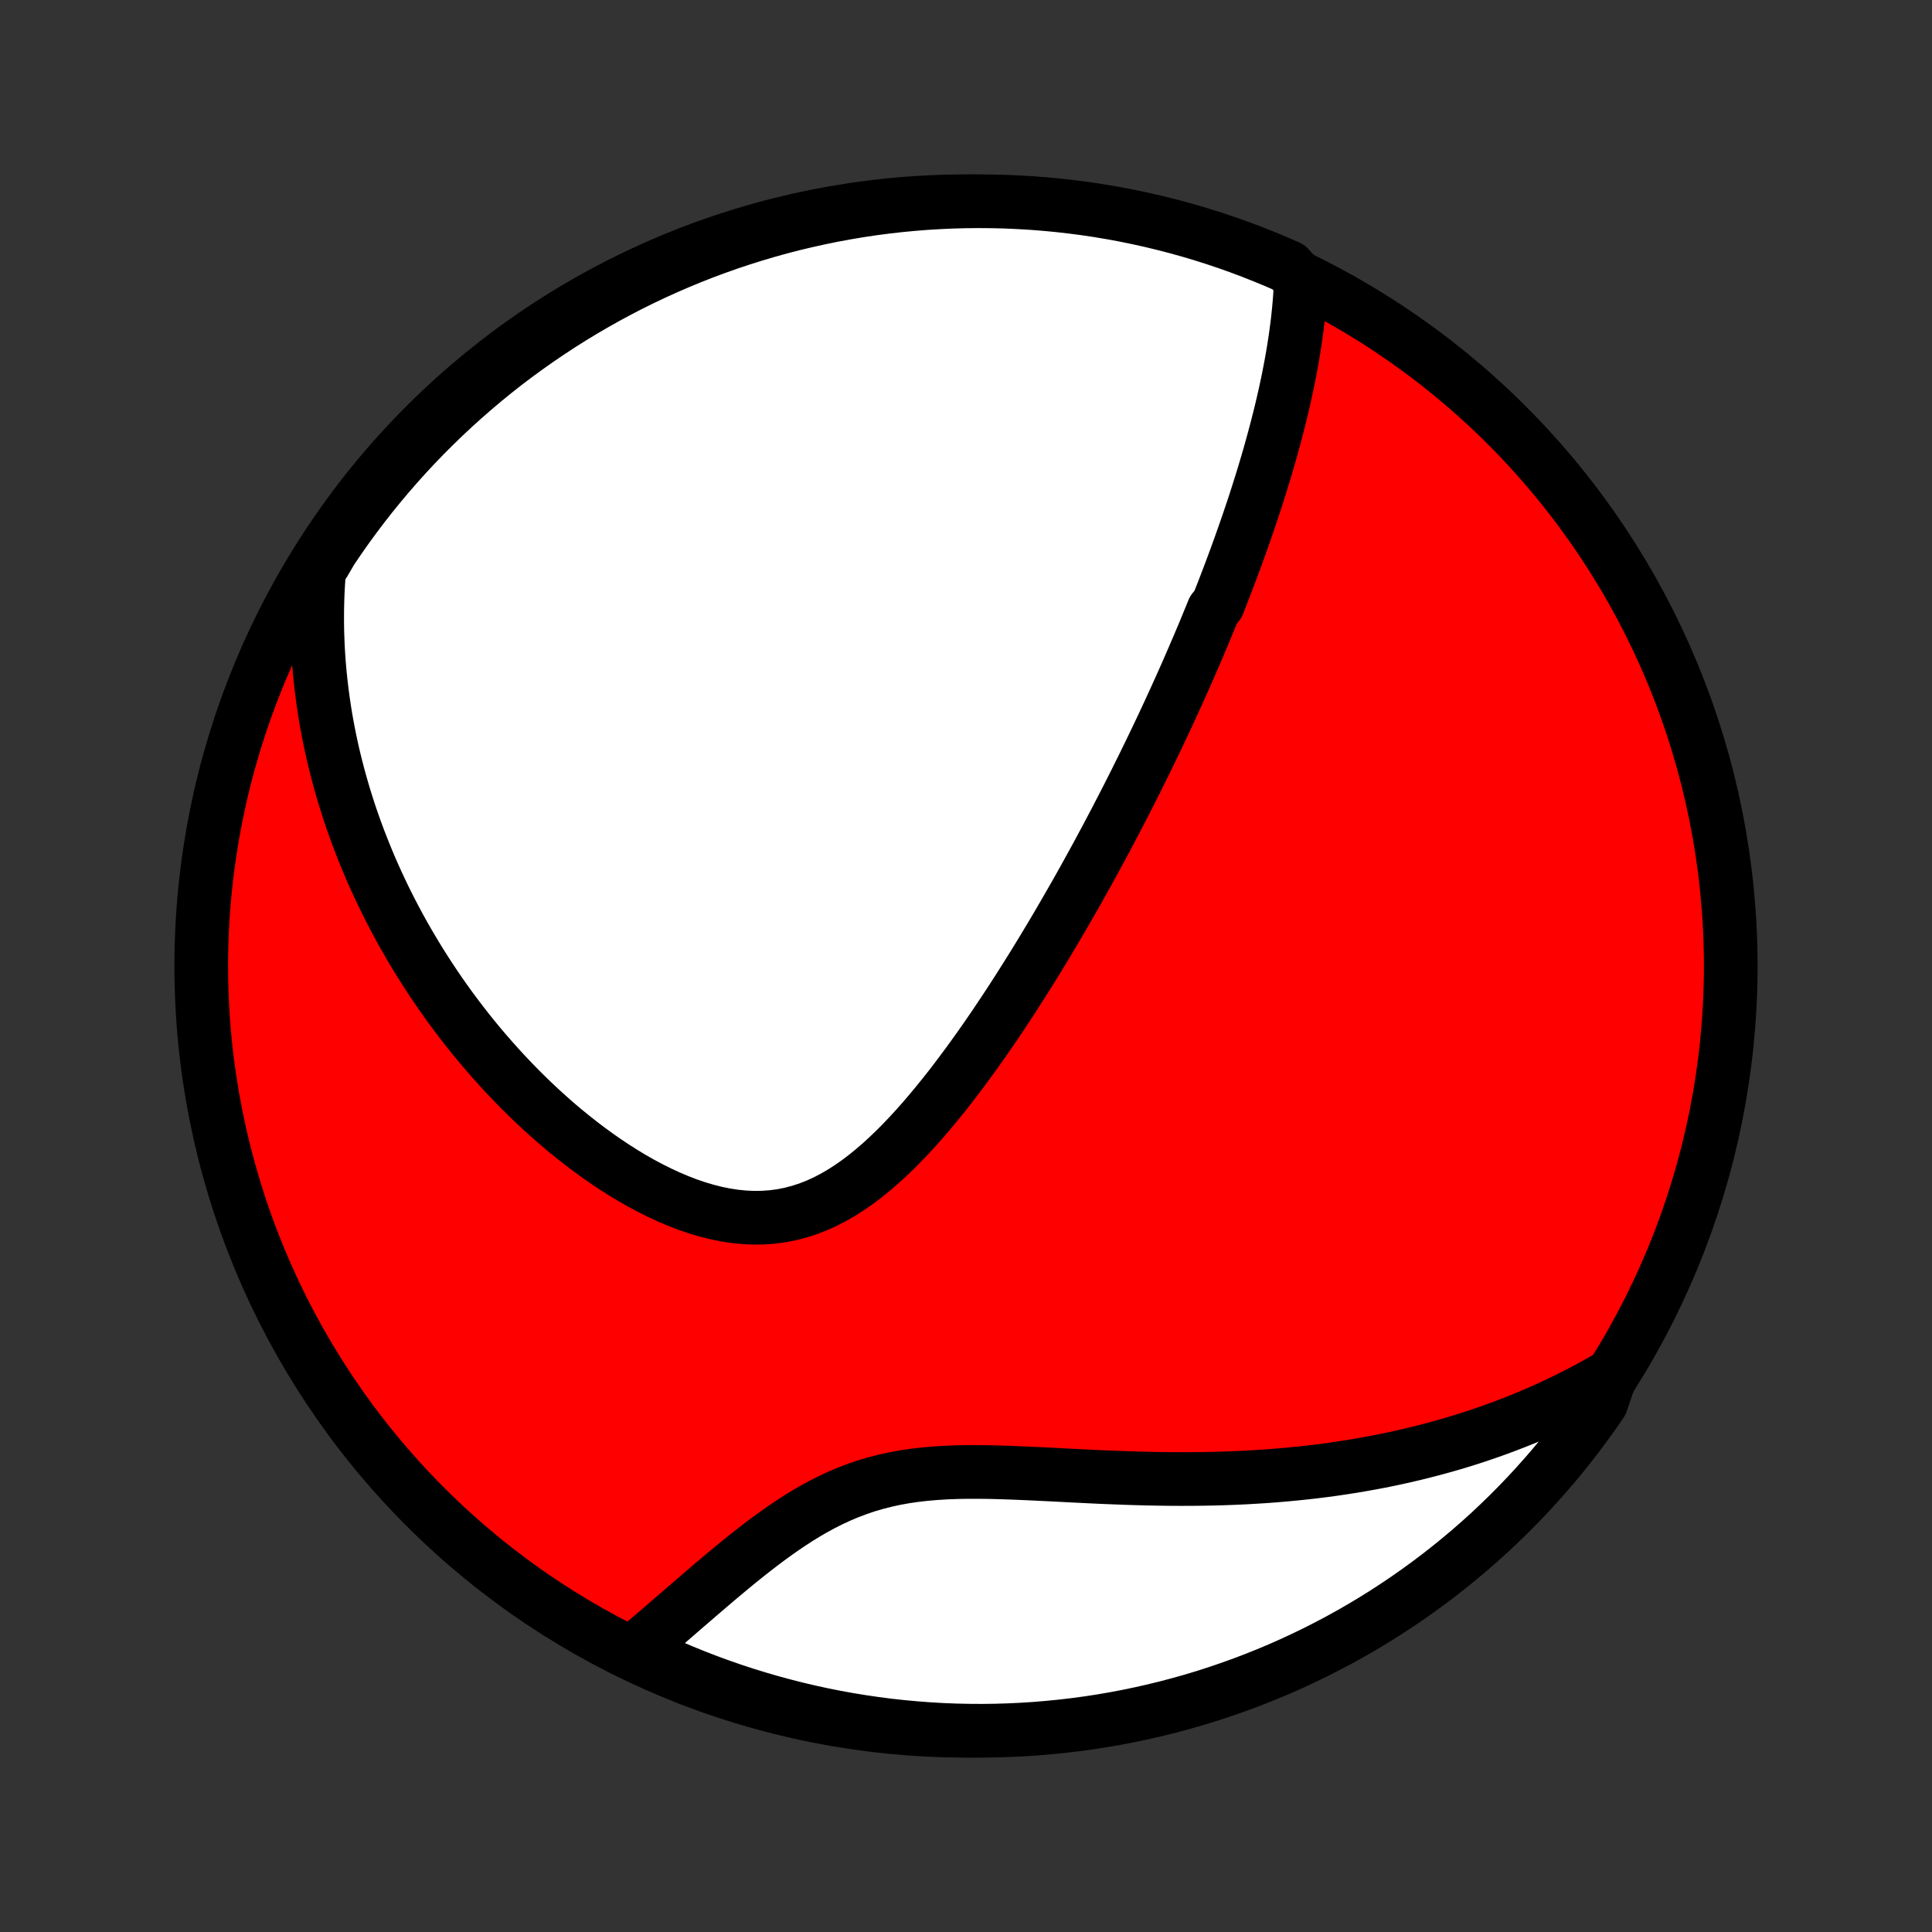 <?xml version="1.0" encoding="utf-8" standalone="no"?>
<!DOCTYPE svg PUBLIC "-//W3C//DTD SVG 1.1//EN"
  "http://www.w3.org/Graphics/SVG/1.1/DTD/svg11.dtd">
<!-- Created with matplotlib (http://matplotlib.org/) -->
<svg height="72pt" version="1.1" viewBox="0 0 72 72" width="72pt" xmlns="http://www.w3.org/2000/svg" xmlns:xlink="http://www.w3.org/1999/xlink">
 <rect x="0" y="0" width="72" height="72" fill="#333333" stroke="none"/>
 <defs>
  <style type="text/css">
*{stroke-linecap:butt;stroke-linejoin:round;}
  </style>
 </defs>
 <g id="figure_1">
  <g id="patch_1">
   <path d="
M0 72
L72 72
L72 0
L0 0
z
" style="fill:none;"/>
  </g>
  <g id="axes_1">
   <g id="PatchCollection_1">
    <defs>
     <path d="
M36 -7.5
C43.558 -7.5 50.808 -10.503 56.153 -15.848
C61.497 -21.192 64.5 -28.442 64.5 -36
C64.5 -43.558 61.497 -50.808 56.153 -56.153
C50.808 -61.497 43.558 -64.5 36 -64.5
C28.442 -64.5 21.192 -61.497 15.848 -56.153
C10.503 -50.808 7.5 -43.558 7.5 -36
C7.5 -28.442 10.503 -21.192 15.848 -15.848
C21.192 -10.503 28.442 -7.5 36 -7.5
z
" id="C0_0_a811fe30f3"/>
     <path d="
M48.476 -61.541
L48.465 -61.28
L48.45 -61.02
L48.431 -60.761
L48.409 -60.505
L48.383 -60.249
L48.355 -59.995
L48.323 -59.742
L48.289 -59.491
L48.253 -59.241
L48.214 -58.993
L48.173 -58.746
L48.13 -58.5
L48.084 -58.256
L48.037 -58.014
L47.989 -57.772
L47.938 -57.532
L47.886 -57.293
L47.832 -57.056
L47.777 -56.819
L47.72 -56.584
L47.662 -56.35
L47.603 -56.118
L47.542 -55.886
L47.481 -55.656
L47.418 -55.426
L47.355 -55.198
L47.29 -54.97
L47.224 -54.744
L47.157 -54.518
L47.09 -54.294
L47.021 -54.069
L46.951 -53.846
L46.881 -53.624
L46.81 -53.402
L46.738 -53.181
L46.665 -52.961
L46.591 -52.741
L46.517 -52.521
L46.441 -52.302
L46.365 -52.084
L46.288 -51.866
L46.211 -51.648
L46.132 -51.431
L46.053 -51.213
L45.973 -50.996
L45.892 -50.779
L45.811 -50.563
L45.728 -50.346
L45.645 -50.129
L45.561 -49.913
L45.476 -49.696
L45.391 -49.479
L45.217 -49.262
L45.129 -49.044
L45.039 -48.827
L44.95 -48.609
L44.859 -48.39
L44.767 -48.172
L44.674 -47.952
L44.58 -47.733
L44.485 -47.512
L44.389 -47.291
L44.293 -47.07
L44.195 -46.847
L44.096 -46.624
L43.996 -46.4
L43.894 -46.175
L43.792 -45.95
L43.688 -45.723
L43.583 -45.495
L43.477 -45.266
L43.37 -45.036
L43.261 -44.805
L43.151 -44.573
L43.039 -44.339
L42.926 -44.105
L42.811 -43.868
L42.695 -43.63
L42.578 -43.391
L42.458 -43.151
L42.338 -42.908
L42.215 -42.664
L42.091 -42.419
L41.965 -42.172
L41.837 -41.923
L41.707 -41.672
L41.576 -41.419
L41.442 -41.165
L41.307 -40.909
L41.169 -40.65
L41.029 -40.39
L40.888 -40.128
L40.744 -39.864
L40.597 -39.597
L40.449 -39.329
L40.298 -39.059
L40.145 -38.786
L39.989 -38.512
L39.83 -38.235
L39.669 -37.957
L39.506 -37.676
L39.34 -37.393
L39.171 -37.108
L38.999 -36.822
L38.825 -36.533
L38.647 -36.242
L38.467 -35.95
L38.283 -35.656
L38.097 -35.361
L37.907 -35.063
L37.715 -34.765
L37.519 -34.465
L37.319 -34.164
L37.117 -33.862
L36.911 -33.56
L36.702 -33.257
L36.489 -32.954
L36.272 -32.651
L36.052 -32.348
L35.828 -32.046
L35.601 -31.745
L35.37 -31.445
L35.134 -31.148
L34.895 -30.853
L34.652 -30.561
L34.405 -30.272
L34.153 -29.988
L33.897 -29.708
L33.637 -29.434
L33.372 -29.167
L33.102 -28.908
L32.828 -28.656
L32.549 -28.415
L32.264 -28.183
L31.975 -27.963
L31.68 -27.757
L31.38 -27.564
L31.074 -27.386
L30.763 -27.224
L30.447 -27.08
L30.125 -26.954
L29.798 -26.848
L29.466 -26.761
L29.13 -26.694
L28.789 -26.648
L28.445 -26.623
L28.097 -26.618
L27.747 -26.633
L27.394 -26.668
L27.041 -26.722
L26.686 -26.794
L26.331 -26.884
L25.976 -26.989
L25.622 -27.11
L25.27 -27.246
L24.919 -27.395
L24.572 -27.556
L24.227 -27.728
L23.885 -27.911
L23.547 -28.104
L23.213 -28.306
L22.883 -28.516
L22.558 -28.733
L22.238 -28.957
L21.922 -29.188
L21.612 -29.424
L21.307 -29.665
L21.007 -29.91
L20.713 -30.16
L20.425 -30.414
L20.142 -30.671
L19.865 -30.931
L19.593 -31.194
L19.328 -31.459
L19.068 -31.726
L18.814 -31.994
L18.566 -32.265
L18.323 -32.537
L18.086 -32.809
L17.854 -33.083
L17.628 -33.358
L17.408 -33.633
L17.193 -33.909
L16.984 -34.185
L16.779 -34.461
L16.58 -34.738
L16.386 -35.014
L16.198 -35.29
L16.014 -35.567
L15.835 -35.843
L15.661 -36.118
L15.492 -36.394
L15.327 -36.669
L15.167 -36.944
L15.011 -37.218
L14.86 -37.492
L14.714 -37.766
L14.571 -38.039
L14.433 -38.311
L14.299 -38.583
L14.169 -38.855
L14.043 -39.126
L13.921 -39.396
L13.803 -39.666
L13.689 -39.936
L13.579 -40.205
L13.472 -40.474
L13.368 -40.742
L13.269 -41.01
L13.173 -41.278
L13.08 -41.545
L12.991 -41.812
L12.906 -42.079
L12.823 -42.345
L12.745 -42.612
L12.669 -42.878
L12.597 -43.144
L12.528 -43.41
L12.462 -43.676
L12.399 -43.942
L12.34 -44.208
L12.284 -44.474
L12.231 -44.741
L12.181 -45.007
L12.134 -45.274
L12.091 -45.541
L12.051 -45.809
L12.014 -46.077
L11.98 -46.345
L11.949 -46.614
L11.921 -46.883
L11.897 -47.153
L11.876 -47.424
L11.858 -47.695
L11.844 -47.968
L11.833 -48.241
L11.825 -48.515
L11.821 -48.789
L11.821 -49.065
L11.823 -49.342
L11.83 -49.62
L11.84 -49.9
L11.854 -50.18
L11.872 -50.462
L11.893 -50.745
L12.082 -51.03
L12.356 -51.498
L12.638 -51.913
L12.926 -52.324
L13.222 -52.729
L13.524 -53.129
L13.833 -53.524
L14.149 -53.913
L14.472 -54.297
L14.801 -54.676
L15.137 -55.049
L15.479 -55.416
L15.827 -55.777
L16.182 -56.132
L16.542 -56.481
L16.909 -56.824
L17.281 -57.16
L17.659 -57.49
L18.042 -57.814
L18.431 -58.131
L18.825 -58.441
L19.225 -58.744
L19.63 -59.04
L20.039 -59.329
L20.454 -59.611
L20.873 -59.886
L21.297 -60.154
L21.725 -60.414
L22.158 -60.667
L22.595 -60.913
L23.036 -61.151
L23.481 -61.381
L23.929 -61.603
L24.382 -61.818
L24.838 -62.024
L25.297 -62.223
L25.76 -62.414
L26.226 -62.597
L26.694 -62.771
L27.166 -62.938
L27.64 -63.096
L28.117 -63.246
L28.596 -63.388
L29.077 -63.522
L29.561 -63.647
L30.047 -63.763
L30.534 -63.871
L31.023 -63.971
L31.513 -64.062
L32.005 -64.145
L32.498 -64.219
L32.992 -64.284
L33.487 -64.341
L33.983 -64.389
L34.48 -64.429
L34.977 -64.459
L35.474 -64.482
L35.971 -64.495
L36.469 -64.5
L36.966 -64.496
L37.463 -64.484
L37.959 -64.462
L38.455 -64.433
L38.951 -64.394
L39.445 -64.347
L39.938 -64.291
L40.43 -64.227
L40.921 -64.154
L41.41 -64.072
L41.898 -63.982
L42.383 -63.883
L42.867 -63.776
L43.349 -63.66
L43.828 -63.536
L44.305 -63.404
L44.78 -63.263
L45.252 -63.114
L45.721 -62.957
L46.187 -62.791
L46.65 -62.617
L47.109 -62.435
L47.566 -62.246
L48.019 -62.048
z
" id="C0_1_9aa58adb69"/>
     <path d="
M60.015 -20.726
L59.766 -20.581
L59.515 -20.44
L59.262 -20.3
L59.007 -20.164
L58.749 -20.03
L58.489 -19.899
L58.227 -19.771
L57.962 -19.645
L57.695 -19.521
L57.425 -19.4
L57.153 -19.282
L56.878 -19.166
L56.601 -19.053
L56.32 -18.943
L56.037 -18.835
L55.751 -18.73
L55.463 -18.627
L55.171 -18.527
L54.876 -18.429
L54.578 -18.334
L54.277 -18.242
L53.973 -18.153
L53.665 -18.066
L53.354 -17.982
L53.04 -17.901
L52.722 -17.822
L52.401 -17.747
L52.076 -17.674
L51.748 -17.604
L51.416 -17.537
L51.081 -17.474
L50.741 -17.413
L50.398 -17.355
L50.052 -17.301
L49.701 -17.249
L49.347 -17.201
L48.989 -17.156
L48.627 -17.115
L48.261 -17.077
L47.892 -17.042
L47.519 -17.01
L47.142 -16.982
L46.761 -16.958
L46.377 -16.936
L45.989 -16.919
L45.598 -16.904
L45.203 -16.893
L44.806 -16.886
L44.404 -16.882
L44 -16.881
L43.593 -16.883
L43.183 -16.888
L42.771 -16.896
L42.356 -16.907
L41.94 -16.92
L41.521 -16.936
L41.101 -16.953
L40.68 -16.972
L40.258 -16.993
L39.835 -17.014
L39.412 -17.036
L38.989 -17.057
L38.566 -17.078
L38.145 -17.097
L37.726 -17.114
L37.308 -17.128
L36.893 -17.139
L36.481 -17.144
L36.073 -17.144
L35.669 -17.137
L35.269 -17.122
L34.874 -17.098
L34.486 -17.065
L34.103 -17.021
L33.726 -16.967
L33.357 -16.9
L32.994 -16.821
L32.638 -16.73
L32.289 -16.627
L31.948 -16.511
L31.613 -16.384
L31.285 -16.246
L30.964 -16.097
L30.649 -15.938
L30.341 -15.77
L30.038 -15.595
L29.741 -15.412
L29.45 -15.223
L29.164 -15.029
L28.883 -14.831
L28.606 -14.629
L28.334 -14.424
L28.067 -14.218
L27.804 -14.01
L27.544 -13.801
L27.289 -13.592
L27.038 -13.383
L26.79 -13.175
L26.546 -12.968
L26.305 -12.762
L26.068 -12.559
L25.834 -12.357
L25.603 -12.158
L25.375 -11.961
L25.151 -11.767
L24.929 -11.575
L24.711 -11.387
L24.495 -11.202
L24.282 -11.02
L24.072 -10.841
L23.865 -10.665
L24.038 -10.493
L24.491 -10.132
L24.948 -9.927
L25.408 -9.73
L25.872 -9.541
L26.338 -9.36
L26.808 -9.188
L27.28 -9.023
L27.755 -8.867
L28.232 -8.719
L28.712 -8.579
L29.194 -8.448
L29.678 -8.325
L30.164 -8.21
L30.651 -8.104
L31.141 -8.006
L31.632 -7.917
L32.124 -7.837
L32.617 -7.765
L33.112 -7.701
L33.607 -7.647
L34.103 -7.601
L34.599 -7.563
L35.096 -7.534
L35.594 -7.514
L36.091 -7.503
L36.589 -7.5
L37.086 -7.506
L37.583 -7.521
L38.079 -7.544
L38.575 -7.576
L39.07 -7.617
L39.564 -7.666
L40.057 -7.724
L40.548 -7.79
L41.039 -7.865
L41.528 -7.949
L42.015 -8.041
L42.5 -8.142
L42.983 -8.251
L43.464 -8.369
L43.943 -8.495
L44.42 -8.629
L44.894 -8.772
L45.365 -8.923
L45.833 -9.083
L46.298 -9.25
L46.761 -9.426
L47.22 -9.61
L47.675 -9.801
L48.127 -10.001
L48.575 -10.209
L49.02 -10.424
L49.46 -10.648
L49.897 -10.879
L50.329 -11.118
L50.757 -11.364
L51.18 -11.618
L51.599 -11.879
L52.012 -12.148
L52.422 -12.424
L52.825 -12.707
L53.224 -12.997
L53.618 -13.294
L54.006 -13.598
L54.389 -13.909
L54.766 -14.226
L55.138 -14.551
L55.504 -14.881
L55.863 -15.219
L56.217 -15.562
L56.564 -15.912
L56.906 -16.268
L57.24 -16.63
L57.569 -16.998
L57.891 -17.371
L58.206 -17.75
L58.514 -18.135
L58.816 -18.526
L59.11 -18.921
L59.398 -19.322
L59.678 -19.728
z
" id="C0_2_a5ea3b93ca"/>
    </defs>
    <g clip-path="url(#p1bffca34e9)">
     <use style="fill:#ff0000;stroke:#000000;stroke-width:2.0;" x="0.0" xlink:href="#C0_0_a811fe30f3" y="72.0"/>
    </g>
    <g clip-path="url(#p1bffca34e9)">
     <use style="fill:#ffffff;stroke:#000000;stroke-width:2.0;" x="0.0" xlink:href="#C0_1_9aa58adb69" y="72.0"/>
    </g>
    <g clip-path="url(#p1bffca34e9)">
     <use style="fill:#ffffff;stroke:#000000;stroke-width:2.0;" x="0.0" xlink:href="#C0_2_a5ea3b93ca" y="72.0"/>
    </g>
   </g>
  </g>
 </g>
 <defs>
  <clipPath id="p1bffca34e9">
   <rect height="72.0" width="72.0" x="0.0" y="0.0"/>
  </clipPath>
 </defs>
</svg>
